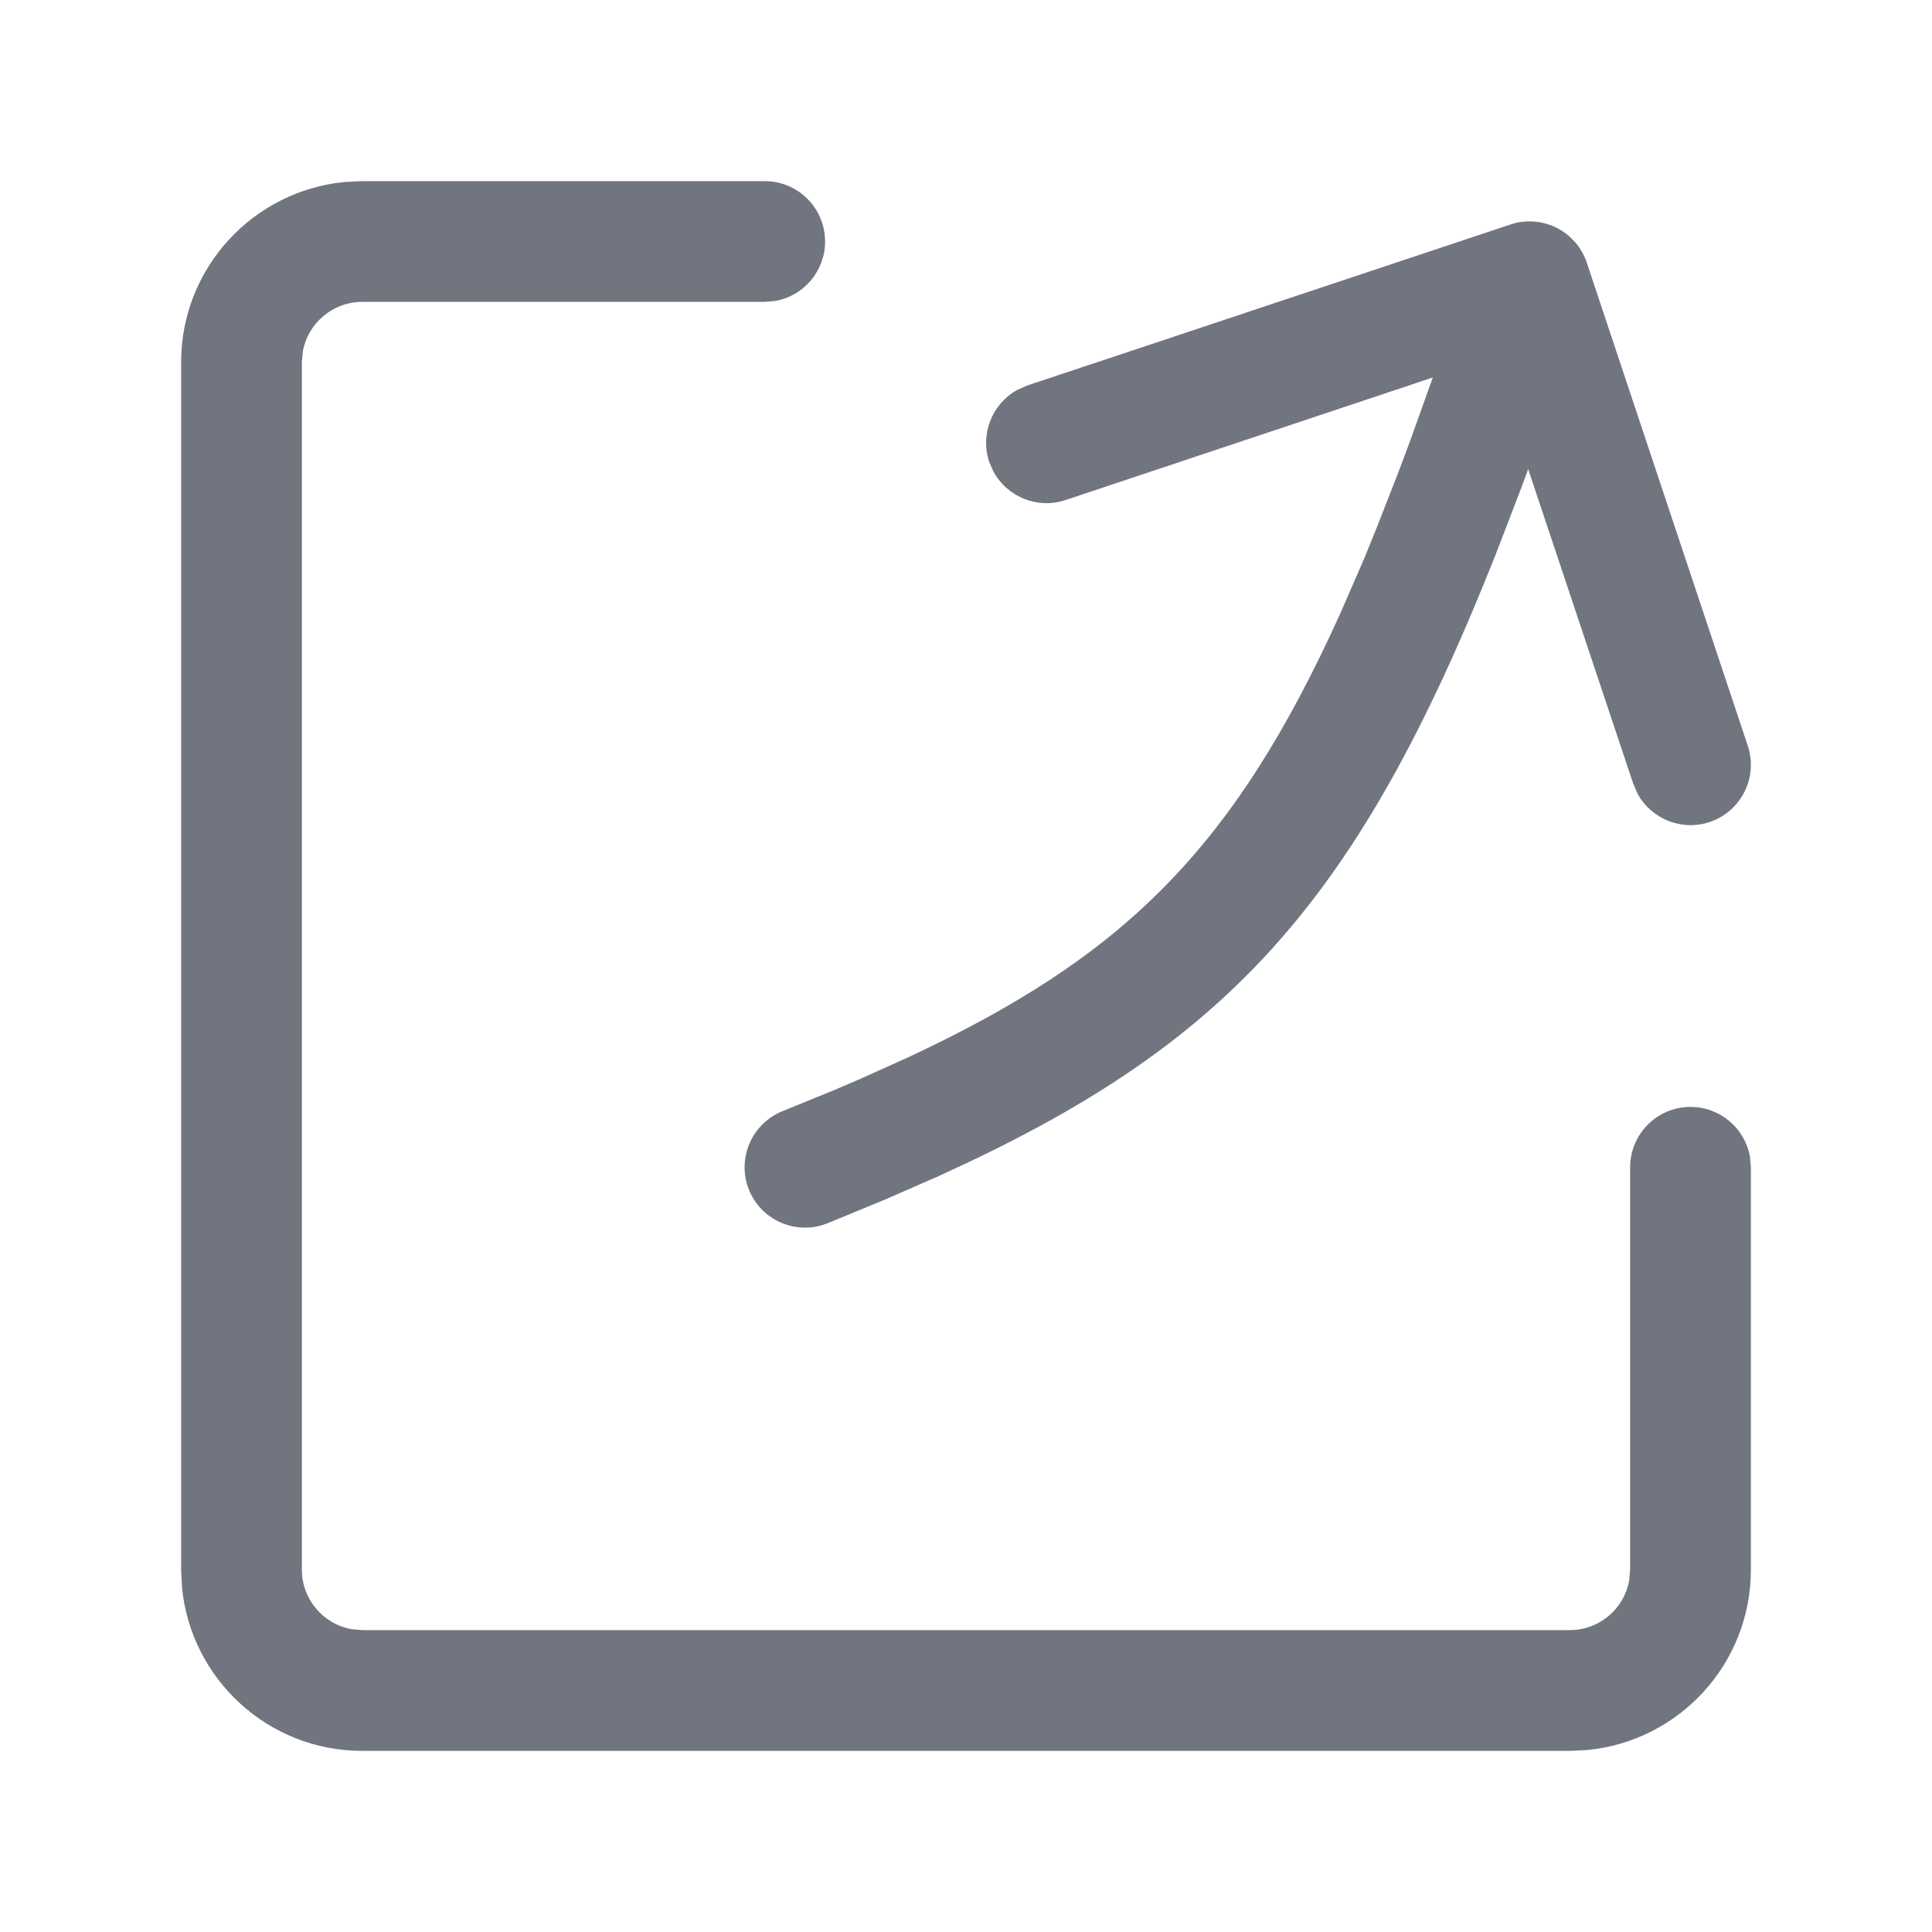 <?xml version="1.0" encoding="UTF-8"?>
<svg width="16px" height="16px" viewBox="0 0 16 16" version="1.1" xmlns="http://www.w3.org/2000/svg" xmlns:xlink="http://www.w3.org/1999/xlink">
    <title>icon icon-export-o</title>
    <g id="icon-icon-export-o" stroke="none" stroke-width="1" fill="none" fill-rule="evenodd">
        <g id="ipd_export" transform="translate(1.5, 1.5)" fill="#71757F" fill-rule="nonzero">
            <path d="M4.833,0 C5.109,0 5.333,0.224 5.333,0.5 C5.333,0.745 5.156,0.95 4.923,0.992 L4.833,1 L1.5,1 C1.255,1 1.05,1.177 1.008,1.41 L1,1.5 L1,11.5 C1,11.745 1.177,11.95 1.41,11.992 L1.5,12 L11.5,12 C11.745,12 11.95,11.823 11.992,11.59 L12,11.5 L12,8.167 C12,7.891 12.224,7.667 12.5,7.667 C12.745,7.667 12.95,7.844 12.992,8.077 L13,8.167 L13,11.5 C13,12.28 12.405,12.92 11.644,12.993 L11.5,13 L1.5,13 C0.72,13 0.08,12.405 0.007,11.644 L0,11.5 L0,1.5 C0,0.72 0.595,0.08 1.356,0.007 L1.5,0 L4.833,0 Z M11.543,0.504 C11.557,0.52 11.567,0.533 11.576,0.545 C11.585,0.559 11.593,0.572 11.601,0.586 C11.603,0.588 11.604,0.59 11.605,0.593 L11.614,0.61 C11.622,0.627 11.63,0.644 11.637,0.662 L11.641,0.675 L12.974,4.675 C13.062,4.937 12.92,5.22 12.658,5.308 C12.425,5.385 12.176,5.282 12.062,5.074 L12.026,4.991 L11.155,2.383 L11.149,2.404 C11.131,2.452 11.113,2.5 11.096,2.547 L10.885,3.096 C9.73,6.007 8.643,7.165 6.273,8.24 L5.828,8.435 L5.352,8.631 C5.096,8.733 4.805,8.609 4.702,8.352 C4.6,8.096 4.725,7.805 4.981,7.702 L5.417,7.524 C5.487,7.494 5.556,7.465 5.624,7.435 L6.017,7.258 C7.79,6.431 8.71,5.551 9.602,3.575 L9.794,3.134 C9.825,3.058 9.857,2.98 9.889,2.901 L10.083,2.405 C10.115,2.32 10.148,2.232 10.181,2.143 L10.366,1.626 L7.325,2.641 C7.092,2.719 6.842,2.615 6.728,2.407 L6.692,2.325 C6.615,2.092 6.718,1.842 6.926,1.728 L7.009,1.692 L11.009,0.359 L11.031,0.352 C11.049,0.347 11.068,0.343 11.086,0.34 L11.009,0.359 C11.044,0.347 11.081,0.339 11.117,0.336 C11.133,0.334 11.15,0.333 11.166,0.333 C11.184,0.333 11.201,0.334 11.217,0.336 C11.227,0.337 11.237,0.338 11.247,0.34 C11.266,0.343 11.284,0.347 11.302,0.352 C11.31,0.354 11.317,0.356 11.325,0.359 L11.338,0.363 C11.356,0.37 11.373,0.378 11.39,0.386 L11.325,0.359 C11.356,0.369 11.386,0.383 11.414,0.399 C11.428,0.407 11.441,0.415 11.454,0.424 C11.467,0.433 11.48,0.443 11.491,0.453 C11.493,0.454 11.495,0.456 11.496,0.457 L11.543,0.504 L11.543,0.504 Z" id="形状结合"></path>
        </g>
    </g>
</svg>